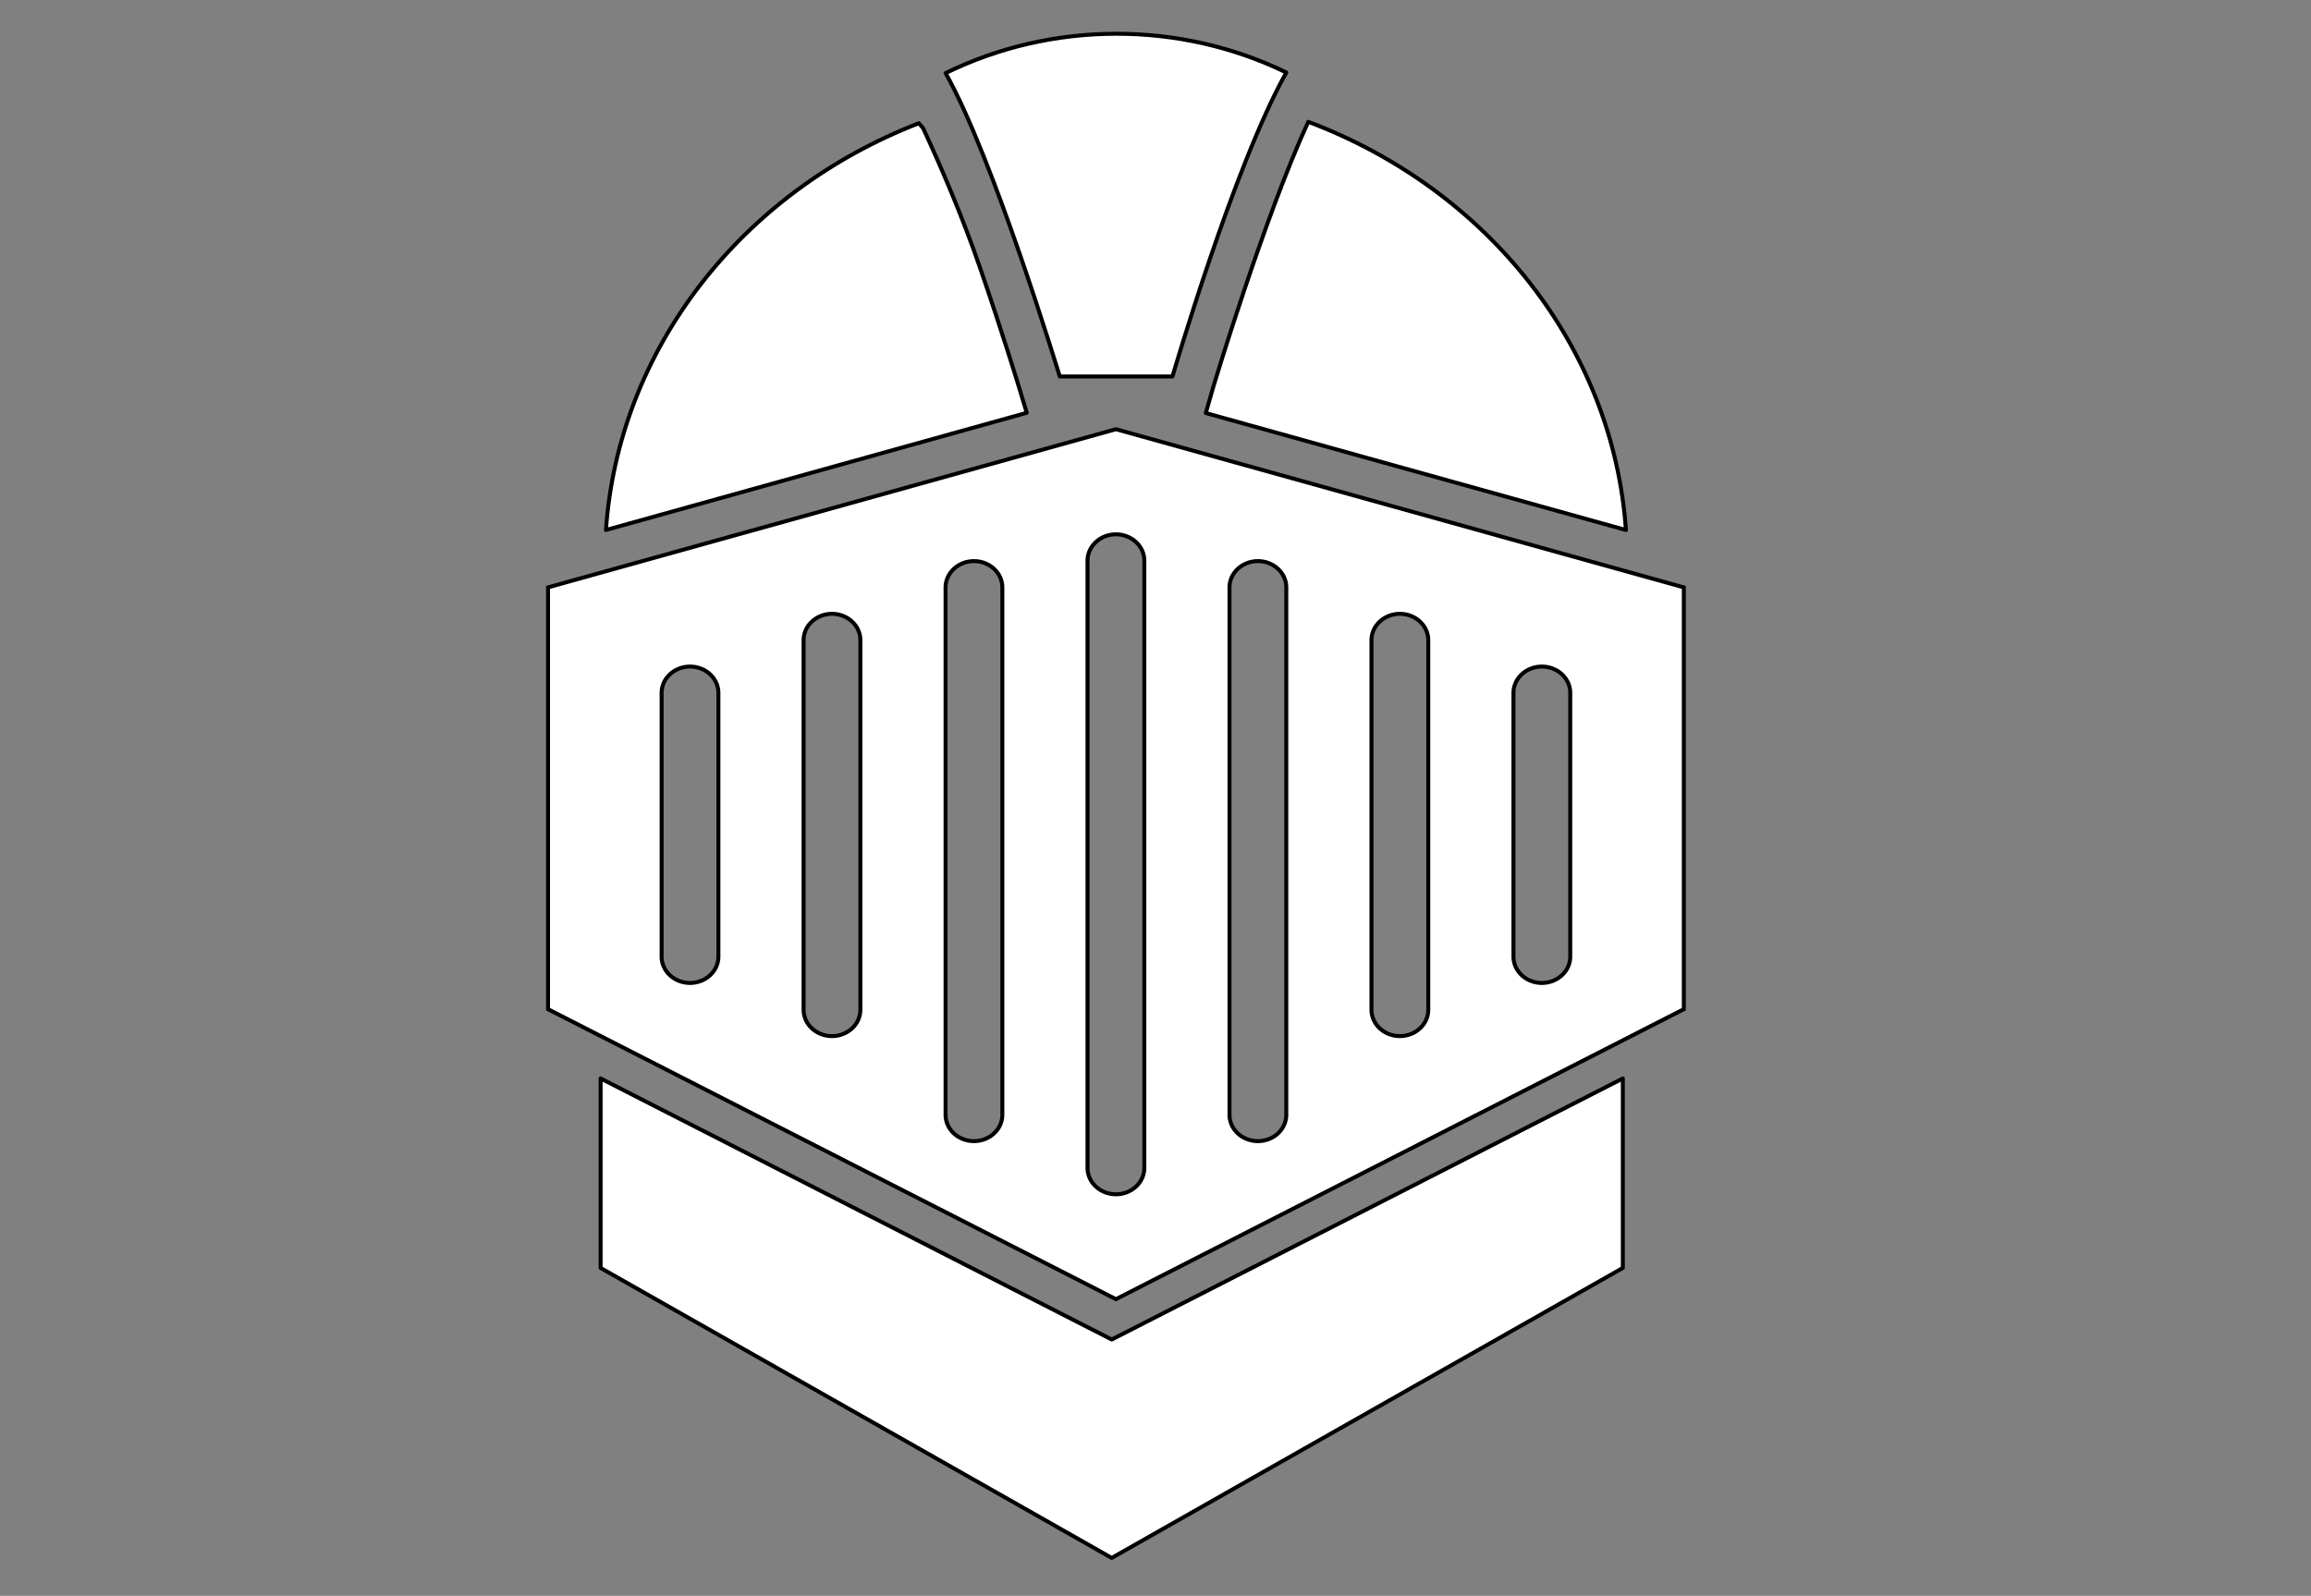 <svg width="582" height="402" xmlns="http://www.w3.org/2000/svg">

 <rect width="100%" height="100%" fill="#808080" stroke="none"/>

 <g>
  <title>background</title>
  <rect fill="none" id="canvas_background" height="404" width="584" y="-1" x="-1"/>
 </g>
 <g>
  <title>Layer 1</title>
  <g stroke="null" id="svg_1">
   <path id="svg_2" fill="#ffffff" stroke-width="1" stroke-linejoin="round" stroke-miterlimit="4" d="m329.472,30.683c-11.081,24.051 -23.855,66.565 -23.855,66.565l-1.955,6.798l105.811,29.469c-3.203,-45.733 -34.438,-85.654 -80.001,-102.832zm-98.074,0.359c-44.81,17.36 -75.623,56.996 -78.799,102.468l105.979,-29.521l-2.011,-6.641c0,0 -4.151,-13.684 -9.777,-29.963c-4.439,-12.844 -9.666,-25.062 -14.33,-35.124l-1.061,-1.219zm-80.14,240.631l0,47.733l128.716,73.051l128.716,-73.051l0,-47.733l-128.716,65.762l-128.716,-65.762z"/>
   <path id="svg_3" fill="#ffffff" stroke-width="1" stroke-linecap="round" stroke-linejoin="round" stroke-miterlimit="4" d="m238.133,18.421c26.835,-13.17 58.921,-13.23 85.811,-0.159c-13.209,23.488 -28.671,76.575 -28.671,76.575l-28.385,0c0,0 -16.773,-55.317 -28.756,-76.417l0,0.001z"/>
   <path id="svg_4" fill-rule="evenodd" fill="#ffffff" d="m281.036,108.119l-143.018,39.846l0,106.256l143.018,73.051l143.018,-73.051l0,-106.256l-143.018,-39.846zm-0.114,26.486a7.152,6.642 0 0 1 7.263,6.746l0,152.743a7.152,6.642 0 1 1 -14.302,0l0,-152.743a7.152,6.642 0 0 1 7.039,-6.746zm-35.754,6.746a7.152,6.642 0 0 1 7.263,6.718l0,132.638a7.152,6.642 0 1 1 -14.302,0l0,-132.638a7.152,6.642 0 0 1 7.039,-6.718zm71.509,0a7.152,6.642 0 0 1 7.263,6.718l0,132.638a7.152,6.642 0 1 1 -14.302,0l0,-132.638a7.152,6.642 0 0 1 7.039,-6.718zm-107.263,13.282a7.152,6.642 0 0 1 7.263,6.718l0,92.897a7.152,6.642 0 1 1 -14.302,0l0,-92.897a7.152,6.642 0 0 1 7.039,-6.718zm143.018,0a7.152,6.642 0 0 1 7.263,6.718l0,92.897a7.152,6.642 0 1 1 -14.302,0l0,-92.897a7.152,6.642 0 0 1 7.039,-6.718zm-178.772,13.282a7.152,6.642 0 0 1 7.263,6.718l0,66.228a7.152,6.642 0 1 1 -14.302,0l0,-66.228a7.152,6.642 0 0 1 7.039,-6.718zm214.527,0a7.152,6.642 0 0 1 7.263,6.718l0,66.228a7.152,6.642 0 1 1 -14.302,0l0,-66.228a7.152,6.642 0 0 1 7.039,-6.718z"/>
  </g>
 </g>
</svg>